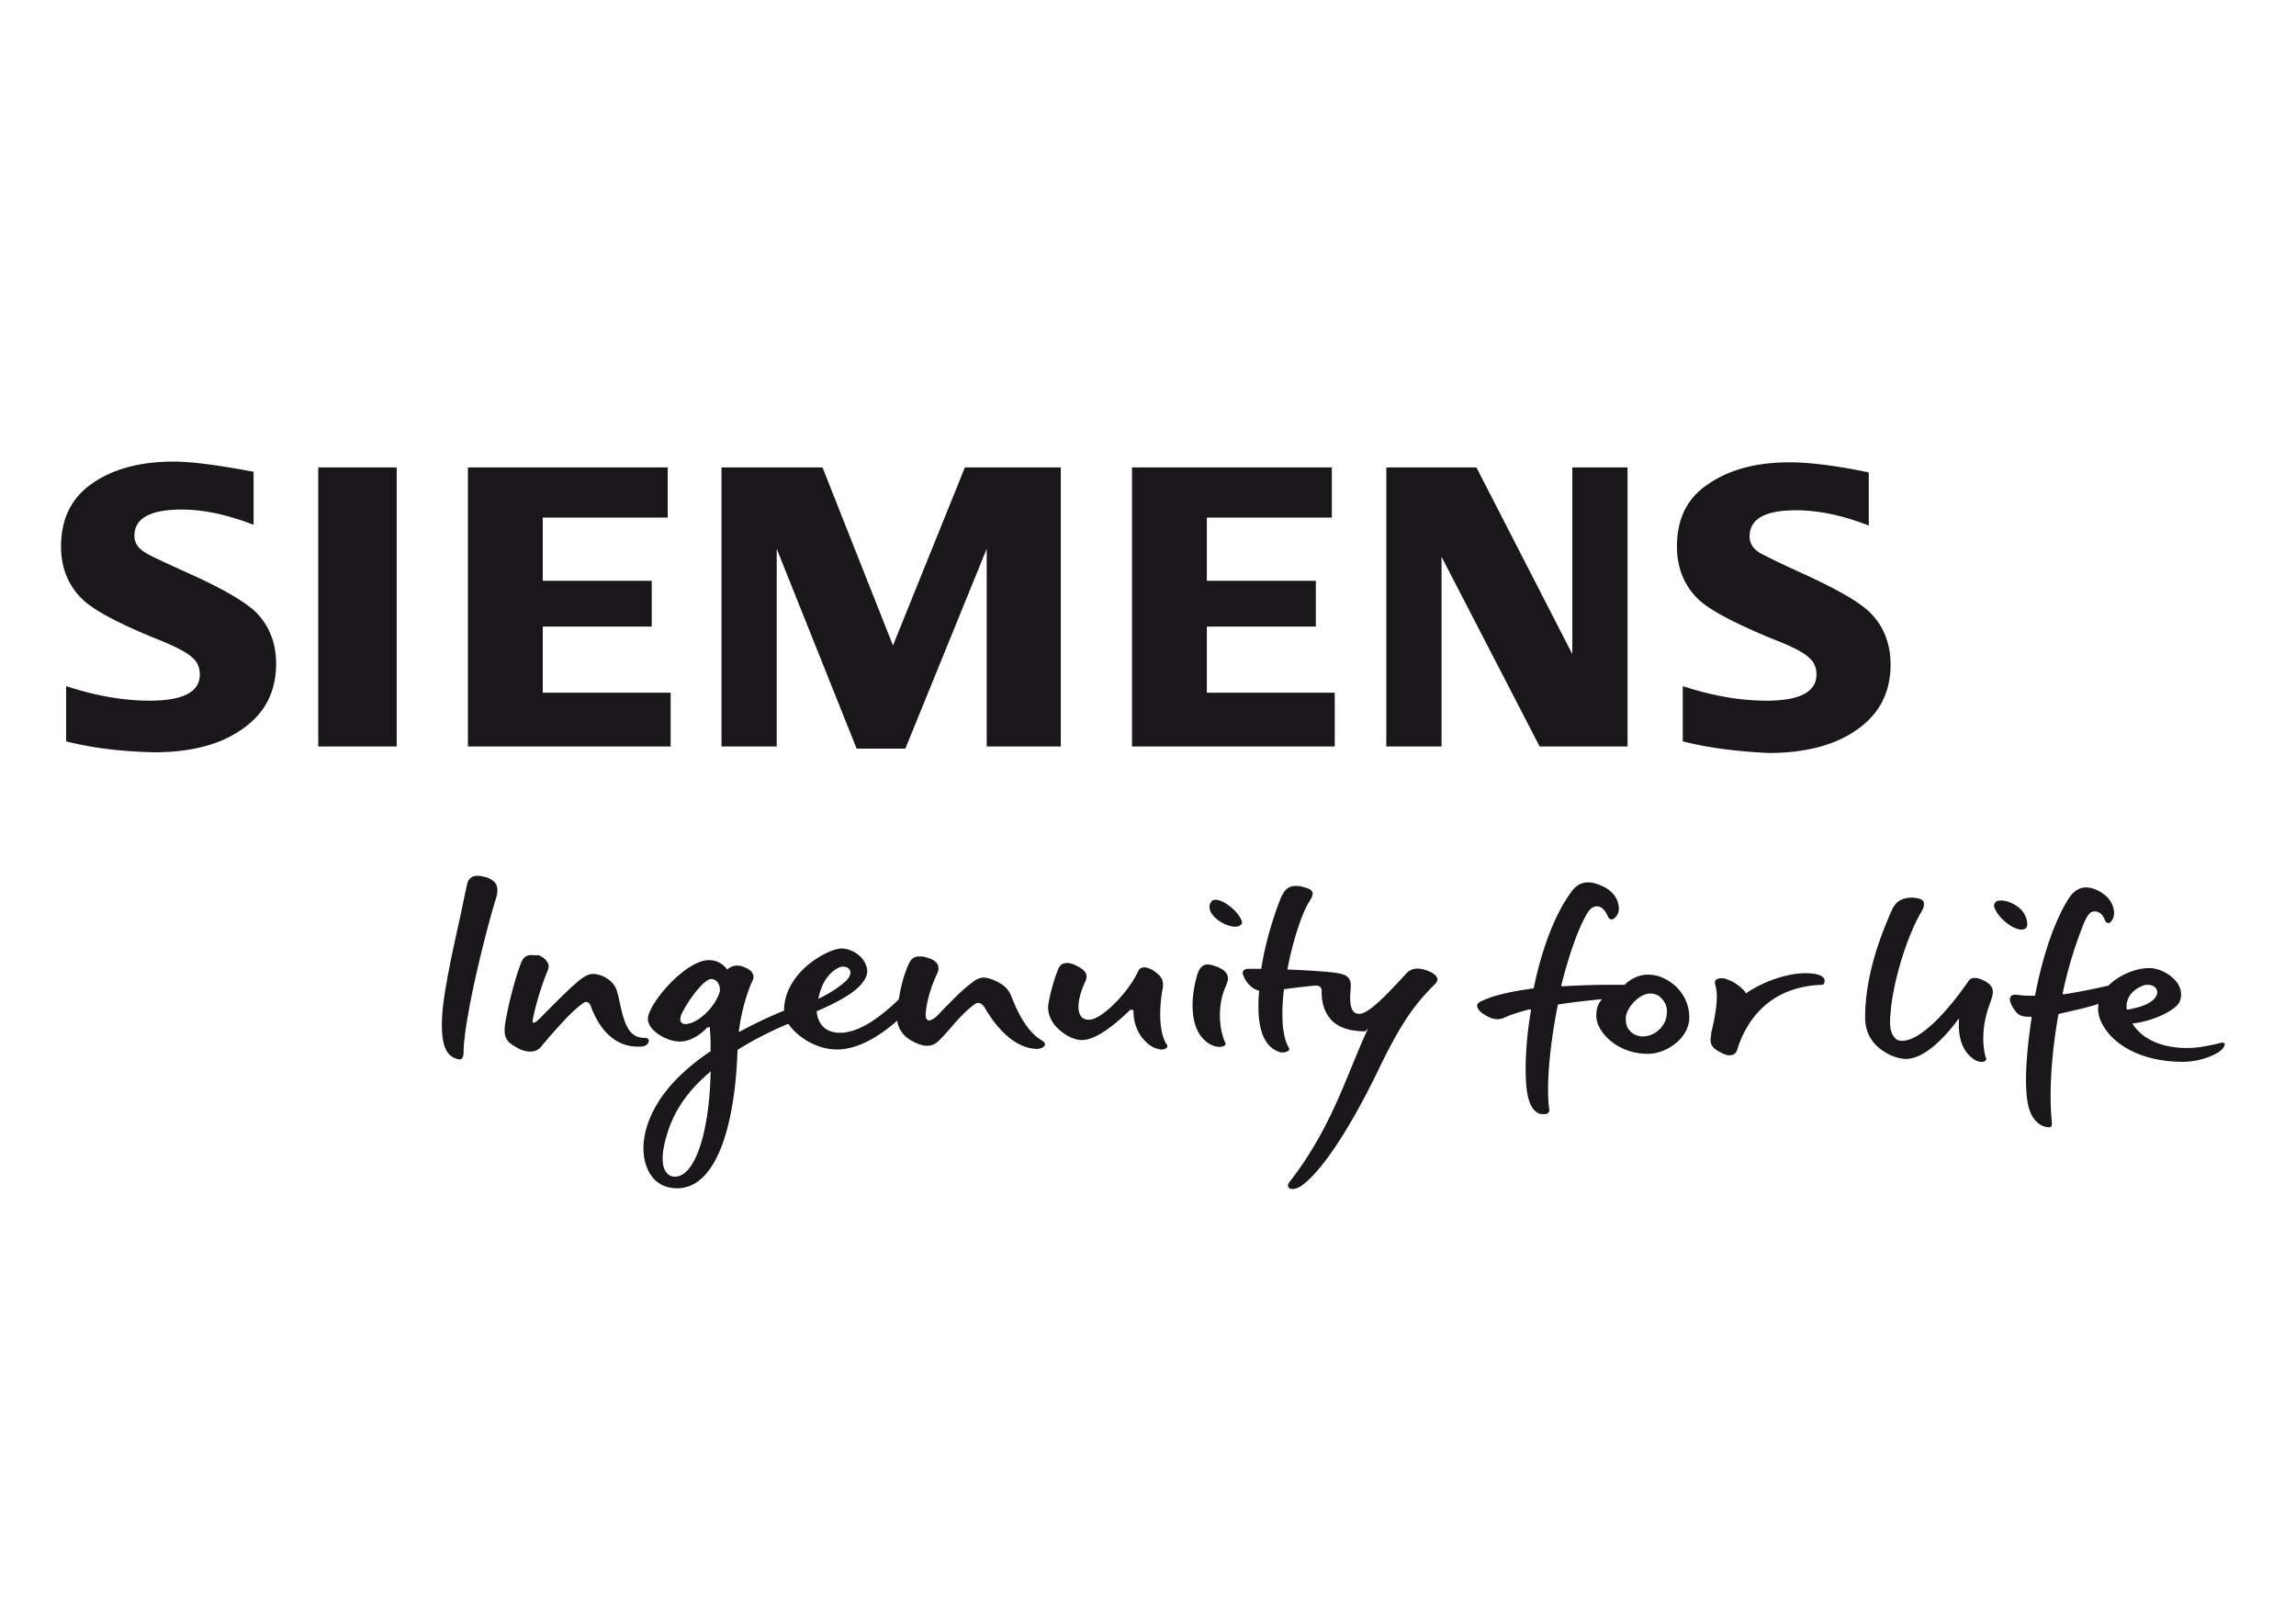 <svg xmlns="http://www.w3.org/2000/svg" viewBox="0 0 841.889 595.281"><path fill="#1A171B" d="M445.722 329.878c-.8 0-1.332.266-1.599.799-.8 1.065-.8 2.132-.267 3.464 1.332 2.931 5.861 5.595 9.059 5.595 1.065 0 1.864-.267 2.397-1.065.267-.533 0-1.333-.267-1.599-1.331-3.198-6.392-7.194-9.323-7.194m288.001.265c-1.066 0-1.865.267-2.132.8-.799.799-.267 2.131.267 2.931 1.599 3.197 6.395 6.927 9.324 6.927.8 0 1.599-.267 1.865-.799.8-1.066 0-5.062-2.664-7.193-2.397-1.866-4.796-2.666-6.66-2.666M299.99 366.11l.267-.799c1.065-4.796 3.464-8.525 6.927-10.391.533-.267 1.066-.532 1.865-.532 1.332 0 2.397.532 2.664 1.598.267.533.267 1.865-1.599 3.73-2.131 1.865-5.062 3.996-9.324 6.128l-.8.266zm479.824 3.997v-.267c-.533-4.529 2.931-7.46 6.127-8.525.533-.267 1.066-.267 1.599-.267 1.332 0 2.664.533 3.197 1.599s.267 2.131-.533 3.197c-2.131 2.664-6.927 3.729-9.857 4.263h-.533zm-528.579 5.328c-.799 0-1.065-.267-1.332-.533-.533-.532-.533-1.332-.267-2.397 1.066-3.197 7.993-13.588 11.189-13.588.8 0 1.865.533 2.398 1.332.799 1.333 1.065 2.931.267 4.529-1.865 4.796-7.726 10.657-12.255 10.657m351.142 4.53c-1.865 0-3.729-.8-4.796-2.132-1.332-1.332-1.599-3.463-1.332-5.595.8-3.463 5.062-7.992 8.792-7.992 1.599 0 3.197.532 4.263 1.864 1.599 1.599 2.132 3.73 1.865 5.329 0 4.53-4.263 8.526-8.792 8.526m-159.586-26.376c-1.865 0-3.197 1.332-3.996 4.529-2.398 8.792-1.865 16.518 1.065 21.047 1.599 2.398 3.729 3.997 6.128 4.529 1.598.267 2.664 0 3.196-.532.267-.267.267-.8 0-1.066-2.131-4.795-2.931-13.32.267-20.514 1.599-3.464.8-5.329-2.664-6.928-1.865-.799-3.197-1.065-3.996-1.065m-27.175 16.784v.8c.267 8.525 6.127 12.788 8.792 13.321 1.598.532 2.931.266 3.463-.533.267-.267.267-.799-.267-1.332-3.729-6.395-1.599-18.649-1.332-19.981.8-3.996-1.332-5.328-3.463-6.927-1.066-.533-2.132-1.066-3.197-1.066-.799 0-1.599.267-2.131 1.066-3.197 7.459-13.321 18.116-18.117 18.116-1.599 0-2.664-.533-3.197-1.599-1.598-2.664-.266-7.992 1.599-11.988 1.332-2.665.533-4.264-2.397-5.861-1.332-.8-2.931-1.332-3.996-1.332-1.599 0-2.398.532-3.197 1.864-.799 1.865-2.664 6.927-3.729 13.055-.533 2.664.532 5.861 2.664 8.259 2.664 2.931 6.394 5.062 9.591 5.062 4.263 0 10.124-3.73 17.851-11.189l1.063.265zm-220.863-20.247c-2.131 0-3.196 1.332-3.996 3.729-1.865 4.796-4.529 14.92-5.595 21.847-.533 4.529.533 6.127 3.729 7.992 3.73 2.398 7.46 2.398 9.325.267.799-1.065 1.865-2.132 2.664-3.197 4.263-4.795 8.792-10.124 13.055-13.055 1.065-.799 2.132-.267 2.664 1.066 4.796 13.054 12.788 14.919 17.051 14.919h1.865c1.599-.267 2.397-1.332 2.397-2.131 0-.533-.532-1.066-1.332-1.066h-.266c-6.395 0-7.727-6.394-9.592-15.452l-.267-.799c-.532-2.931-2.664-5.329-6.127-6.661-1.066-.267-1.865-.532-2.664-.532-1.865 0-2.931.799-4.264 1.599-3.196 2.397-7.992 7.193-11.722 10.923-3.464 3.464-5.062 5.328-5.861 5.328h-.533v-.532c.533-3.464 2.664-11.723 5.595-18.649.267-.8.533-1.865 0-2.665-.532-1.065-1.599-2.131-3.463-2.931-.798.265-1.863 0-2.663 0m436.398 8.525c-.8 0-1.865.266-2.132.799-.266.533-.266 1.065 0 1.865 1.332 4.263-.266 11.723-1.332 16.518-.267.8-.267 1.332-.267 1.865-.799 3.729 1.066 4.796 3.464 6.128 1.065.532 2.132 1.065 3.197 1.065s2.397-.267 2.931-2.132c2.664-8.525 10.124-22.912 30.904-23.711.533 0 1.066-.267 1.066-1.065.266-.8-.267-1.865-1.599-2.398-1.332-.532-3.197-.799-5.329-.799-6.66 0-15.186 2.931-21.58 7.193l-.266.267-.267-.533c-.267-.533-3.464-3.729-6.395-4.529-1.063-.533-1.597-.533-2.395-.533m-456.113-37.565c-2.397 0-3.463 1.599-3.729 2.931a514.148 514.148 0 0 0-2.132 10.124c-2.397 10.923-5.861 25.843-6.927 36.499-1.065 13.588 1.865 16.519 5.328 17.584.8.267 1.599.267 1.865-.267.267-.267.533-1.065.533-1.864 0-11.723 7.726-43.16 11.722-56.215 1.599-4.796.267-6.661-2.664-7.993-1.598-.534-2.93-.799-3.996-.799m543.232 52.217v1.066c-.266 6.66 1.599 11.189 5.329 13.854a5.112 5.112 0 0 0 3.196 1.065c.533 0 1.066-.266 1.333-.532.266-.267.266-.8 0-1.066-1.599-5.595-1.066-13.054 1.599-19.981 1.332-3.729 1.864-5.861-1.865-7.992-2.931-1.599-5.062-1.599-6.128 0 0 .267-.267.267-.267.532l-.267.267c-6.66 9.592-16.784 21.048-23.711 21.048-1.065 0-2.132-.267-2.664-1.066-1.599-1.598-2.132-4.528-1.599-9.058.799-11.19 5.861-27.708 10.923-36.5 1.332-2.131 1.599-3.464 1.065-4.529-.532-.799-1.598-1.065-3.729-1.332h-.267c-4.795 0-6.66 2.398-7.726 5.062-4.263 9.591-9.592 23.978-9.592 38.897 0 3.996 1.332 7.459 3.997 10.124 3.729 3.729 8.525 5.062 10.923 5.062 7.193 0 14.92-8.792 18.916-14.12l.534-.801zm-156.922-3.196v.532c-1.598 9.059-2.131 18.383-1.864 24.511.267 7.193 1.599 11.189 4.263 12.788.799.533 1.599.533 2.397.533.533 0 1.065 0 1.599-.533.267-.266.533-1.065.267-1.599-1.065-8.791.267-23.178 3.197-37.831v-.267h.266c5.062-.8 10.124-1.332 15.187-1.865h.799l-.532.533c-1.066 1.332-1.599 3.197-1.599 5.595 0 5.595 7.46 13.854 18.916 13.854 6.927 0 15.186-5.861 15.186-13.32 0-9.325-7.992-15.719-15.186-15.719-2.931 0-6.128 1.332-8.525 3.729h-5.862c-6.128 0-11.723.267-16.785.533h-.532v-.533c2.664-10.391 5.595-19.183 8.792-25.044 1.332-2.397 2.131-3.463 3.996-3.729h.267c1.599 0 2.931 1.332 3.996 3.729.267.533.532 1.066 1.332 1.066.533 0 1.332-.533 1.865-1.333.799-1.065 1.065-2.93.532-4.528-.532-2.398-2.397-4.529-4.795-5.861-2.132-1.065-4.264-1.865-6.128-1.865-2.664 0-4.796 1.332-6.395 3.729-7.193 9.858-11.456 24.511-13.587 34.901v.267h-.267c-7.727 1.065-14.12 2.397-18.649 4.529-1.332.532-1.865 1.065-1.865 1.865 0 .799.8 2.131 2.664 3.196 2.931 1.865 5.062 2.132 7.46 1.066 1.599-.8 4.796-1.865 8.792-2.931h.798zm183.564 2.664v.532c-1.599 10.657-2.397 20.781-1.865 27.176.533 8.259 3.197 10.656 5.328 11.988 1.599.8 3.197 1.065 3.73.533.267-.267.267-.8.267-1.599-1.066-10.124-.267-24.511 2.397-39.431v-.267h.267c4.529-1.065 9.591-2.131 13.854-3.463l.533-.267v.533c-.533 3.463 1.065 7.193 3.996 10.656 5.595 6.395 15.452 10.124 26.908 10.124 6.661 0 12.522-2.664 14.387-4.529.8-.799 1.066-1.598 1.066-2.131-.267-.267-.8-.533-1.599-.267-4.263 1.065-8.26 1.865-12.256 1.865-9.058 0-16.252-3.197-19.715-8.525l-.267-.533h.533c6.927-.799 15.452-4.796 16.784-7.992 1.065-2.665.267-5.062-.799-6.661-2.132-3.196-6.661-5.595-10.391-5.595-5.062 0-11.189 2.664-14.92 6.395a217.543 217.543 0 0 1-16.251 3.196h-.533v-.532a152.77 152.77 0 0 1 7.992-26.109c1.066-2.132 1.865-3.729 3.73-3.729 1.599 0 2.931 1.065 3.729 3.196.267.8.8 1.066 1.332 1.066.533 0 1.065-.533 1.599-1.599 1.065-2.132.267-6.395-3.463-9.059-2.132-1.599-4.529-2.397-6.395-2.397-2.397 0-4.529 1.332-6.128 3.729-5.062 7.727-9.591 20.515-12.521 35.7v.267h-.533c-2.131 0-3.996 0-5.595-.267s-2.664 0-2.931.8c-.533.799 0 2.664 1.599 4.795 1.332 2.132 3.197 2.398 5.595 2.398h.536zm-497.407 58.613c-1.332 0-2.398-.533-3.197-1.599-1.332-1.599-2.664-6.128 1.332-17.051 2.664-6.927 7.193-13.321 14.387-19.448l.533-.533v.799c-.533 22.113-5.862 37.832-13.055 37.832m254.165-54.35l-.267.532c-1.865 3.997-3.729 8.526-5.595 13.055-5.328 13.055-11.456 27.975-22.912 42.628-.533.799-.8 1.332-.533 1.864.267.533.8.8 1.599.8.8 0 1.599-.267 2.664-.8 7.46-4.795 18.384-21.047 29.573-44.492 8.525-17.583 13.854-23.444 18.383-28.24l1.599-1.599c.799-.799 1.065-1.599.799-2.131-.267-1.066-1.599-2.132-3.996-2.931-3.197-1.066-5.595-.8-7.46 1.332l-.267.267c-5.86 6.394-13.32 14.387-16.784 14.387-.799 0-1.599-.267-2.131-.8-1.599-1.865-1.332-5.595-1.066-8.525v-1.332c0-2.397-1.332-3.729-4.795-4.263-2.664-.533-11.19-1.065-17.851-1.332h-.533v-.267c1.865-9.857 5.062-19.715 7.727-24.244 1.065-1.599 1.865-3.197 1.332-3.996-.267-.8-1.599-1.332-3.729-1.865-.8-.267-1.599-.267-2.398-.267-3.463 0-4.528 2.664-5.328 4.263-3.197 7.993-5.861 17.317-7.193 25.843v.267h-4.53c-1.065 0-1.864.267-2.131.799-.267.533-.267 1.066.267 2.132.532 1.332 2.131 3.996 5.328 5.062h.267v.267c-.267 1.865-.267 3.997-.267 5.861 0 9.592 2.931 15.187 8.259 16.519h.8c.799 0 1.598-.267 2.131-.8.267-.267 0-.799-.267-1.332-2.664-4.795-2.397-14.12-1.599-20.78v-.267h.267c3.73-.533 8.259-1.065 11.456-1.332.8 0 1.332.267 1.599.532.533.533.533 1.066.533 1.865 0 1.332 0 6.395 3.463 10.124 2.665 2.931 6.928 4.263 12.522 4.263l1.064-1.067zm-241.377-.533v.8c.267 2.664.267 5.328.267 7.992v.267h-.267c-11.723 7.992-19.183 16.518-22.646 26.109-2.665 7.46-2.132 14.653 1.065 19.182 2.131 3.197 5.595 4.796 9.591 4.796 6.927 0 12.521-5.328 16.519-15.985 3.996-10.923 5.328-24.777 5.595-34.635v-.267h.267c5.062-3.196 11.189-6.394 18.116-9.324h.267l.267.267c3.196 4.529 10.124 9.058 17.583 9.058 9.325 0 18.117-7.193 21.58-10.123l.533-.533v.533c.533 2.664 2.132 5.062 4.796 6.66 4.529 2.664 7.992 2.931 10.656 0 2.132-2.132 3.73-3.996 5.062-5.595 2.397-2.664 4.529-5.062 7.726-7.46 1.332-1.065 2.665-.533 3.73 1.065 5.595 9.592 11.988 14.653 18.383 15.187 1.865.266 3.464-.533 3.729-1.332.267-.533-.266-1.333-1.332-1.865-4.263-2.664-7.726-7.727-10.923-15.985-1.065-2.664-2.664-4.529-7.46-6.395-1.065-.266-1.865-.532-2.664-.532-1.599 0-2.931.799-3.996 1.599l-.267.266c-3.464 2.398-7.46 6.661-10.391 9.592-1.332 1.332-2.397 2.664-3.197 3.197-1.332 1.065-2.397 1.332-2.931.799-.532-.533-.532-1.332-.532-1.865.267-4.528 1.599-9.324 4.263-15.186.532-1.065.532-1.865.267-2.931-.533-1.065-1.599-2.132-3.73-2.664-1.332-.533-2.131-.533-3.197-.533-2.397 0-3.196 1.332-4.263 3.73-1.598 3.996-2.397 7.193-3.196 11.988-8.26 7.993-15.453 12.256-21.58 12.256-4.796 0-7.993-2.664-8.525-7.727v-.267h.266c6.661-2.931 13.588-6.394 16.519-10.39 2.397-2.931 1.865-5.329 1.065-6.928-1.332-3.196-5.328-5.595-8.792-5.595-4.529 0-20.78 8.259-21.047 22.646v.267h-.267c-3.996 1.599-9.857 4.263-15.719 7.46l-.533.267v-.533c1.066-8.259 3.464-14.919 4.529-17.317.8-1.599 1.065-2.664.533-3.463-.267-.8-1.065-1.599-2.931-2.398-2.132-1.065-4.529-.799-6.128.533l-.267.267-.267-.267s-2.131-3.197-6.394-3.197c-8.525 0-21.313 14.92-22.38 20.781-.266 1.599.267 2.931 1.599 4.529 2.398 2.664 7.193 4.795 10.657 4.529 3.729-.267 7.46-2.931 9.324-5.062l1.068-.268zM24.244 271.798V251.55c11.456 3.729 21.58 5.328 30.639 5.328 12.255 0 18.383-3.197 18.383-9.591 0-2.398-.8-4.529-2.664-6.128-1.865-1.865-6.395-4.263-13.854-7.193-13.587-5.595-22.112-10.124-26.375-14.12-5.329-5.062-7.993-11.723-7.993-19.449 0-10.124 3.73-17.85 11.456-23.179 7.727-5.328 17.584-7.992 29.84-7.992 6.66 0 16.518 1.332 29.306 3.729v19.449c-9.591-3.73-18.383-5.595-26.376-5.595-11.456 0-17.316 3.197-17.316 9.591 0 2.397 1.065 4.263 3.463 5.861 1.865 1.332 7.193 3.729 15.985 7.727 12.521 5.595 20.781 10.39 25.044 14.387 4.795 4.795 7.459 11.189 7.459 18.916 0 11.189-4.795 19.448-14.387 25.31-7.726 4.796-17.85 7.193-30.372 7.193-11.191-.267-21.581-1.332-32.238-3.996M116.693 171.357h28.773v102.305h-28.773zM171.575 273.662V171.357h73.266v18.383h-45.825v23.179h39.964v16.784h-39.964v24.244h46.89v19.715zM264.556 273.662V171.357h37.032l25.843 65.273 26.376-65.273h35.167v102.305h-27.175v-72.466l-29.839 73.266h-17.85l-29.306-73.266v72.466zM415.083 273.662V171.357h73.266v18.383h-45.824v23.179h39.963v16.784h-39.963v24.244h46.889v19.715zM508.33 273.662V171.357h33.036l35.168 68.47v-68.47h20.248v102.305h-32.237l-35.967-69.535v69.535zM617.031 271.798V251.55c11.456 3.729 21.58 5.328 30.638 5.328 12.256 0 18.384-3.197 18.384-9.591 0-2.398-.8-4.529-2.665-6.128-1.864-1.865-6.394-4.263-14.12-7.193-13.32-5.595-22.112-10.124-26.375-14.12-5.329-5.062-7.993-11.723-7.993-19.449 0-10.124 3.73-17.85 11.456-22.912 7.727-5.328 17.584-7.992 29.839-7.992 6.928 0 15.72 1.065 26.643 3.197l2.397.532v19.449c-9.591-3.73-18.383-5.595-26.642-5.595-11.456 0-17.051 3.196-17.051 9.591 0 2.397 1.065 4.263 3.463 5.861 1.865 1.065 7.193 3.729 15.985 7.726 12.256 5.596 20.781 10.391 24.777 14.387 4.796 4.796 7.46 11.19 7.46 18.916 0 11.19-4.796 19.449-14.387 25.311-7.727 4.795-18.117 7.193-30.372 7.193-10.391-.534-20.781-1.599-31.437-4.263"/></svg>